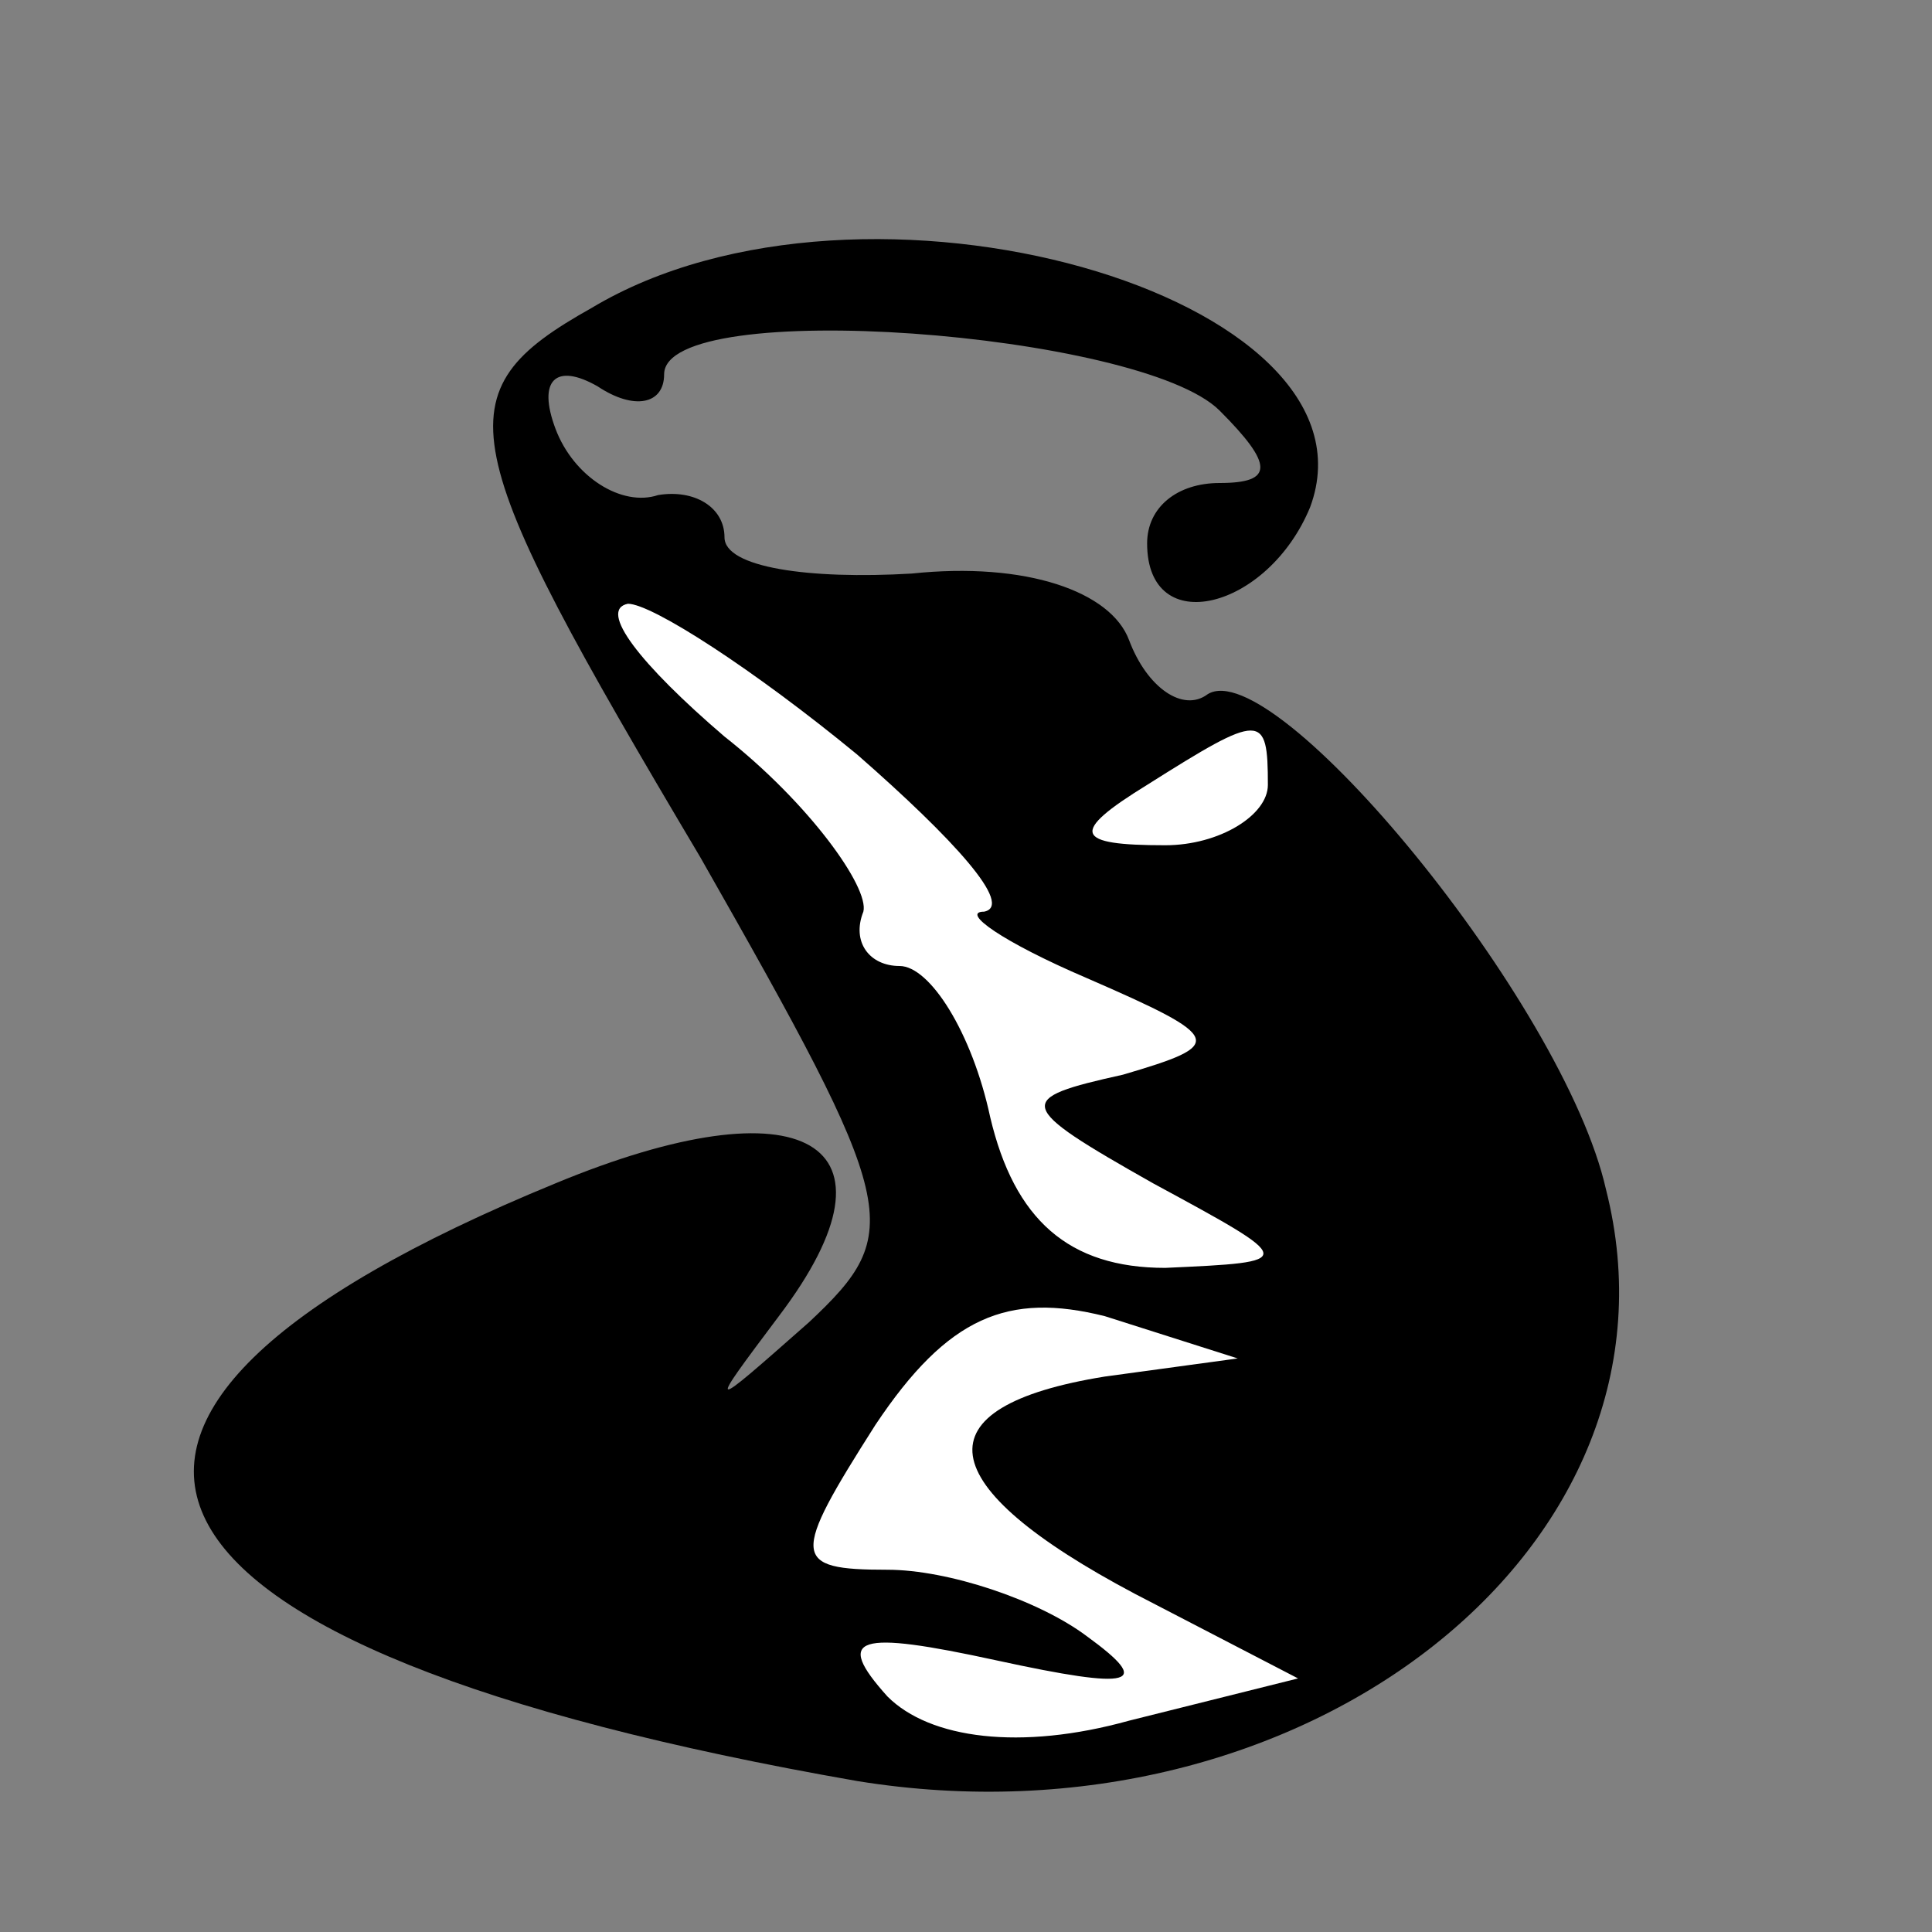 <?xml version="1.0" standalone="no"?>
<!DOCTYPE svg PUBLIC "-//W3C//DTD SVG 20010904//EN"
 "http://www.w3.org/TR/2001/REC-SVG-20010904/DTD/svg10.dtd">
<svg version="1.0" xmlns="http://www.w3.org/2000/svg"
 width="32pt" height="32pt" viewBox="0 0 32 32"
 preserveAspectRatio="xMidYMid meet">
<rect x="0" y="0" width="32" height="32" fill="#808080" stroke="none"/>
<g transform="translate(0,32) scale(0.1,-0.1)"
fill="#000000" stroke="none">
<path fill="#000000" stroke="none" d="M98 269 c-25 -14 -23 -22 18 -91 33
-58 34 -62 18 -77 -17 -15 -17 -15 -5 1 22 29 4 39 -37 22 -95 -39 -76 -77 50
-99 74 -12 139 39 124 98 -7 31 -55 89 -66 82 -4 -3 -10 1 -13 9 -3 8 -17 13
-36 11 -17 -1 -31 1 -31 6 0 5 -5 8 -11 7 -6 -2 -14 3 -17 11 -3 8 0 11 7 7 6
-4 11 -3 11 2 0 13 79 7 92 -6 9 -9 9 -12 0 -12 -7 0 -12 -4 -12 -10 0 -16 20
-11 27 6 13 35 -74 60 -119 33z"/>
<path fill="#ffffff" stroke="none" d="M142 195 c16 -14 26 -25 21 -26 -4 0 3
-5 17 -11 23 -10 23 -11 6 -16 -18 -4 -18 -5 5 -18 24 -13 24 -13 2 -14 -16 0
-25 8 -29 25 -3 14 -10 25 -15 25 -5 0 -8 4 -6 9 1 4 -9 18 -23 29 -14 12 -21
21 -16 22 4 0 21 -11 38 -25z"/>
<path fill="#ffffff" stroke="none" d="M210 190 c0 -5 -8 -10 -17 -10 -15 0
-16 2 -3 10 19 12 20 12 20 0z"/>
<path fill="#ffffff" stroke="none" d="M183 92 c-31 -5 -29 -18 5 -36 l27 -14
-28 -7 c-18 -5 -33 -3 -40 4 -9 10 -5 11 18 6 23 -5 26 -4 15 4 -8 6 -23 11
-33 11 -16 0 -16 2 -2 24 12 18 22 22 38 18 l22 -7 -22 -3z"/>
</g>
</svg>

